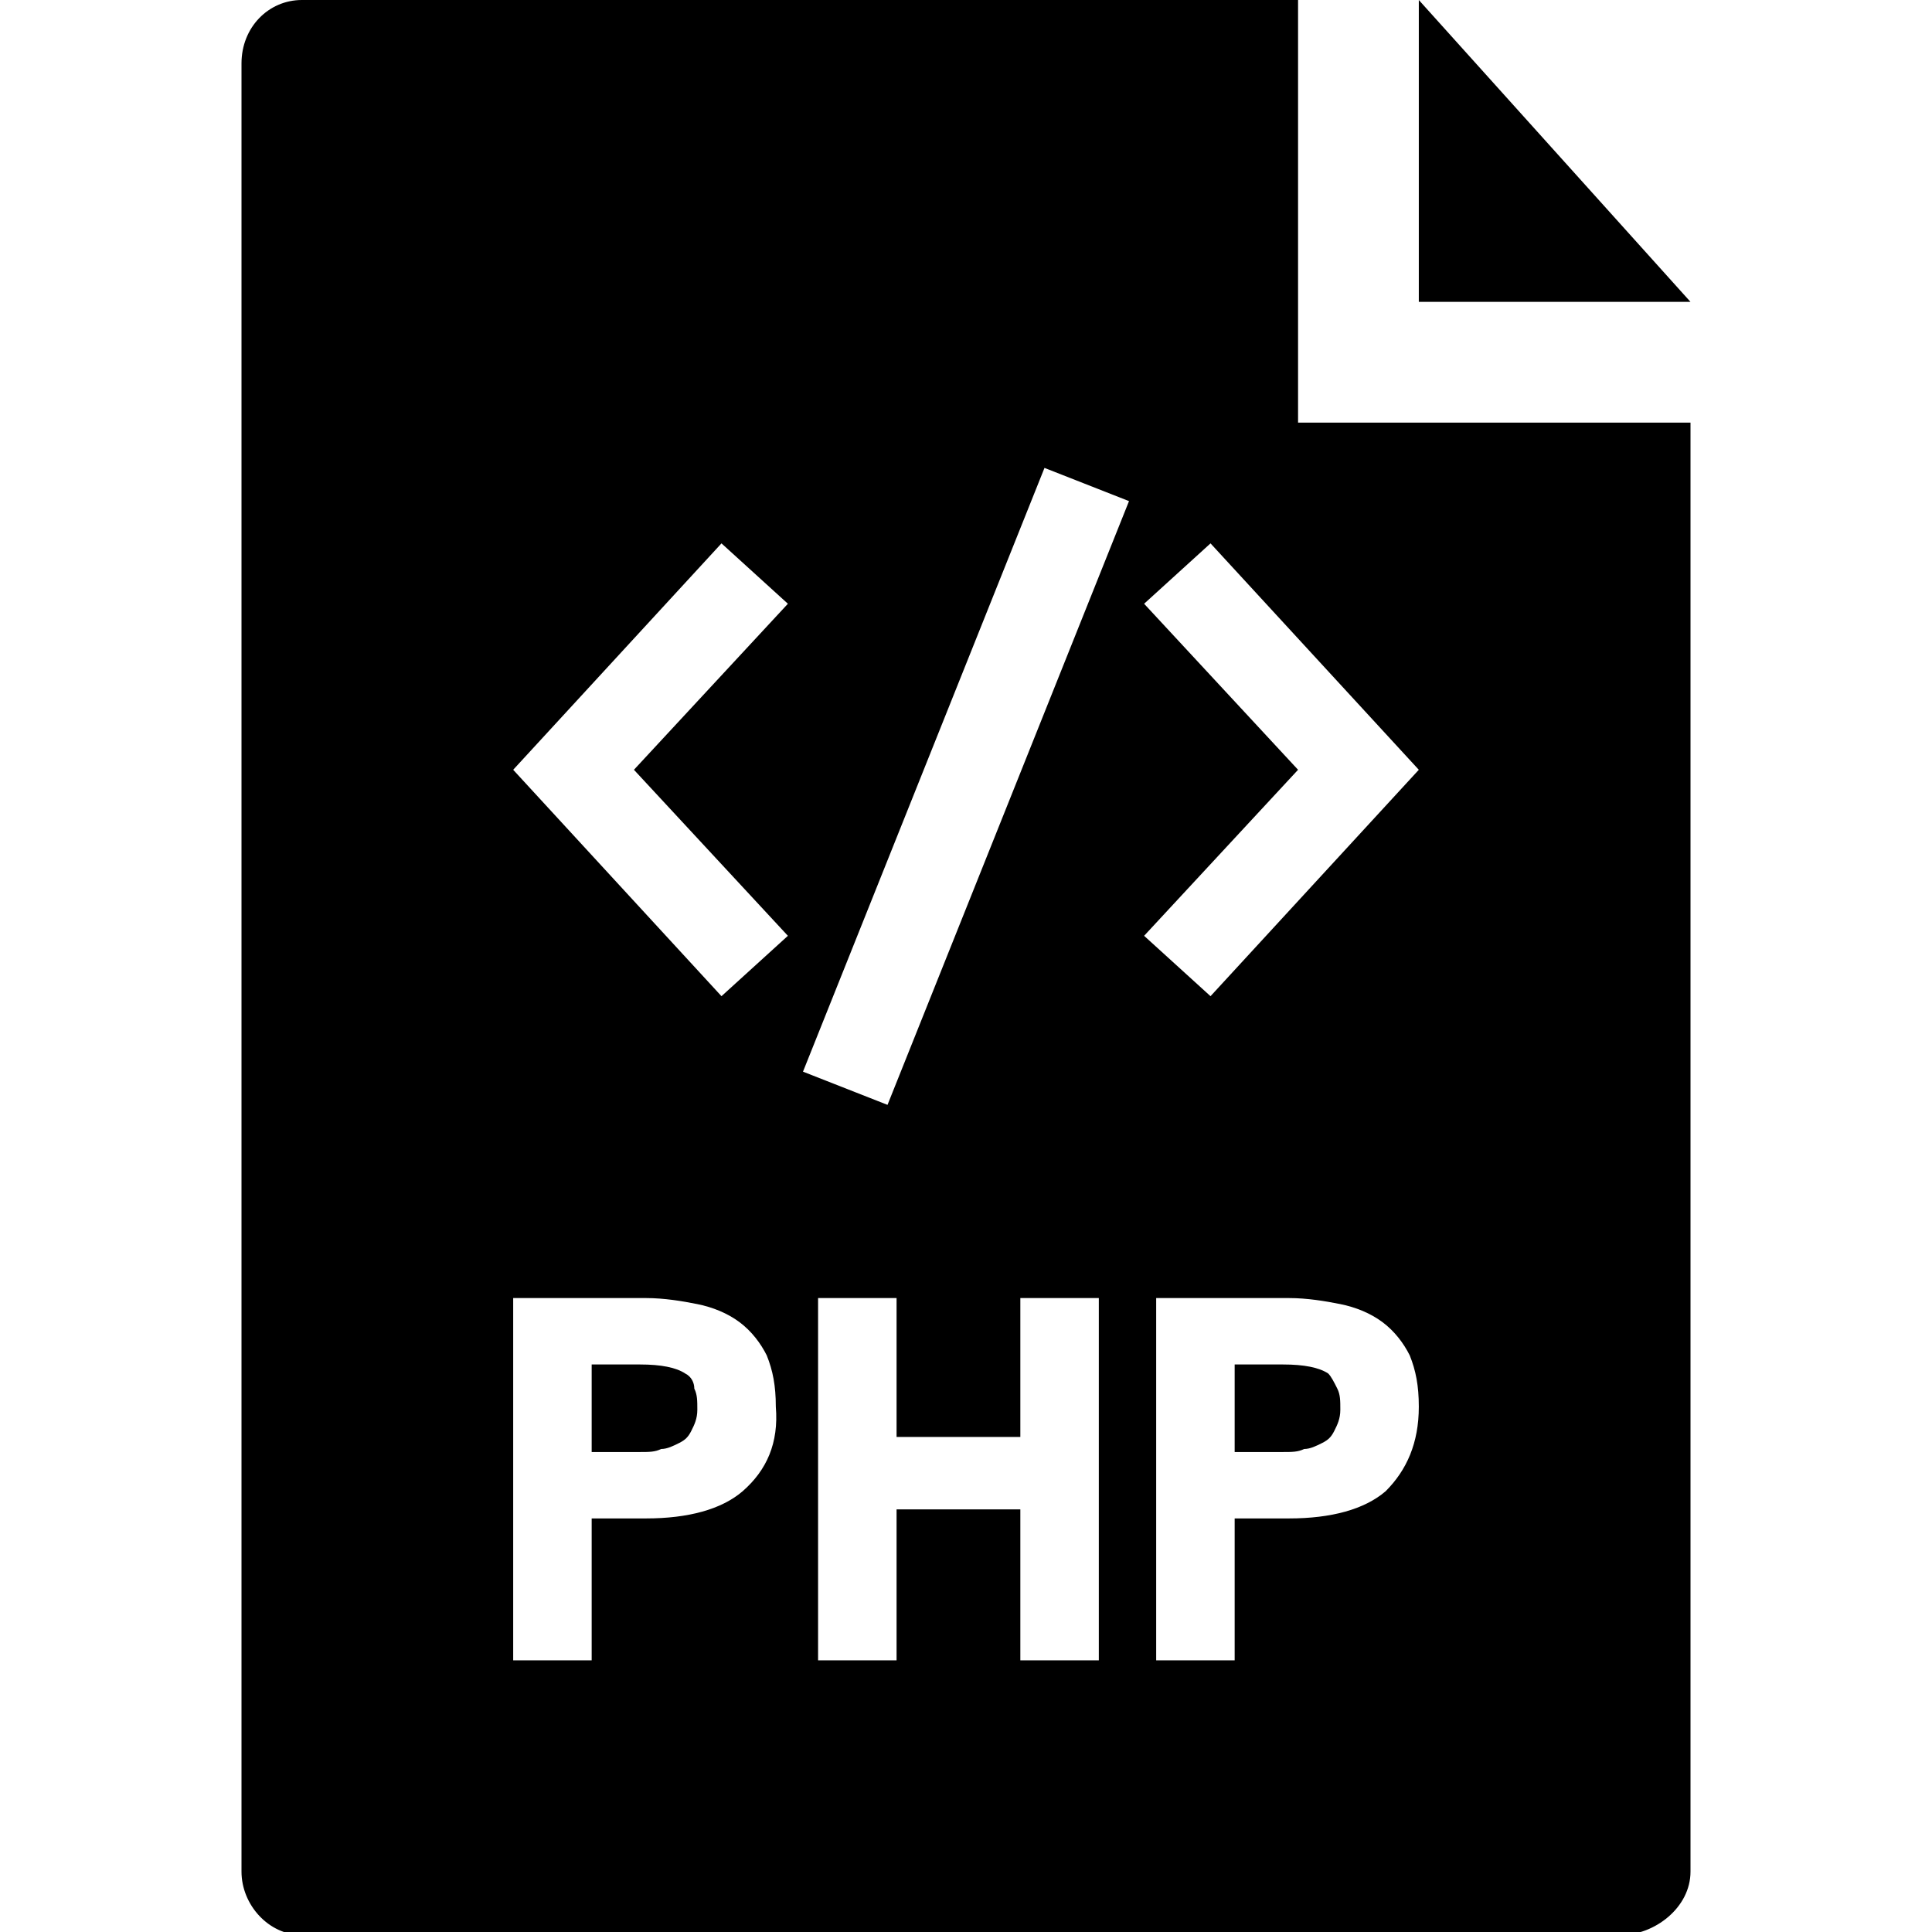 <?xml version="1.0" encoding="utf-8"?>
<!-- Generator: Adobe Illustrator 18.0.0, SVG Export Plug-In . SVG Version: 6.00 Build 0)  -->
<!DOCTYPE svg PUBLIC "-//W3C//DTD SVG 1.1//EN" "http://www.w3.org/Graphics/SVG/1.1/DTD/svg11.dtd">
<svg version="1.1" id="Layer_1" xmlns="http://www.w3.org/2000/svg" xmlns:xlink="http://www.w3.org/1999/xlink" x="0px" y="0px"
	 viewBox="0 0 64 64" enable-background="new 0 0 64 64" xml:space="preserve">
<g>
	<g>
		<g>
			<g>
				<polygon points="47,0 47,10 56,10 				"/>
			</g>
		</g>
	</g>
	<g>
		<g>
			<g>
				<path d="M22.7,45.5c-0.3-0.2-0.8-0.3-1.5-0.3h-1.6v2.9h1.6c0.3,0,0.5,0,0.7-0.1c0.2,0,0.4-0.1,0.6-0.2c0.2-0.1,0.3-0.2,0.4-0.4
					c0.1-0.2,0.2-0.4,0.2-0.7c0-0.3,0-0.5-0.1-0.7C23,45.8,22.9,45.6,22.7,45.5z"/>
			</g>
		</g>
		<g>
			<g>
				<path d="M44,45.5c-0.3-0.2-0.8-0.3-1.5-0.3h-1.6v2.9h1.6c0.3,0,0.5,0,0.7-0.1c0.2,0,0.4-0.1,0.6-0.2c0.2-0.1,0.3-0.2,0.4-0.4
					c0.1-0.2,0.2-0.4,0.2-0.7c0-0.3,0-0.5-0.1-0.7C44.2,45.8,44.1,45.6,44,45.5z"/>
			</g>
		</g>
		<g>
			<g>
				<path d="M43,14V0H10C8.9,0,8,0.9,8,2.1v59.9c0,1.1,0.9,2.1,2,2.1h43.7c1.1,0,2.3-0.9,2.3-2.1V14H43z M24.6,49.4
					c-0.7,0.6-1.8,0.9-3.2,0.9h-1.8V55H17V43h4.4c0.6,0,1.2,0.1,1.7,0.2s1,0.3,1.4,0.6c0.4,0.3,0.7,0.7,0.9,1.1
					c0.2,0.5,0.3,1,0.3,1.7C25.8,47.8,25.4,48.7,24.6,49.4z M26.1,31l-2.2,2L17,25.5l6.9-7.5l2.2,2L21,25.5L26.1,31z M36.4,55h-2.6
					v-5h-4.1v5h-2.6V43h2.6v4.6h4.1V43h2.6V55z M29.4,36.6l-2.8-1.1l8-20l2.8,1.1L29.4,36.6z M45.9,49.4c-0.7,0.6-1.8,0.9-3.2,0.9
					h-1.8V55h-2.6V43h4.4c0.6,0,1.2,0.1,1.7,0.2s1,0.3,1.4,0.6c0.4,0.3,0.7,0.7,0.9,1.1c0.2,0.5,0.3,1,0.3,1.7
					C47,47.8,46.6,48.7,45.9,49.4z M40.1,33l-2.2-2l5.1-5.5L37.9,20l2.2-2l6.9,7.5L40.1,33z"/>
			</g>
		</g>
	</g>
</g>
</svg>

